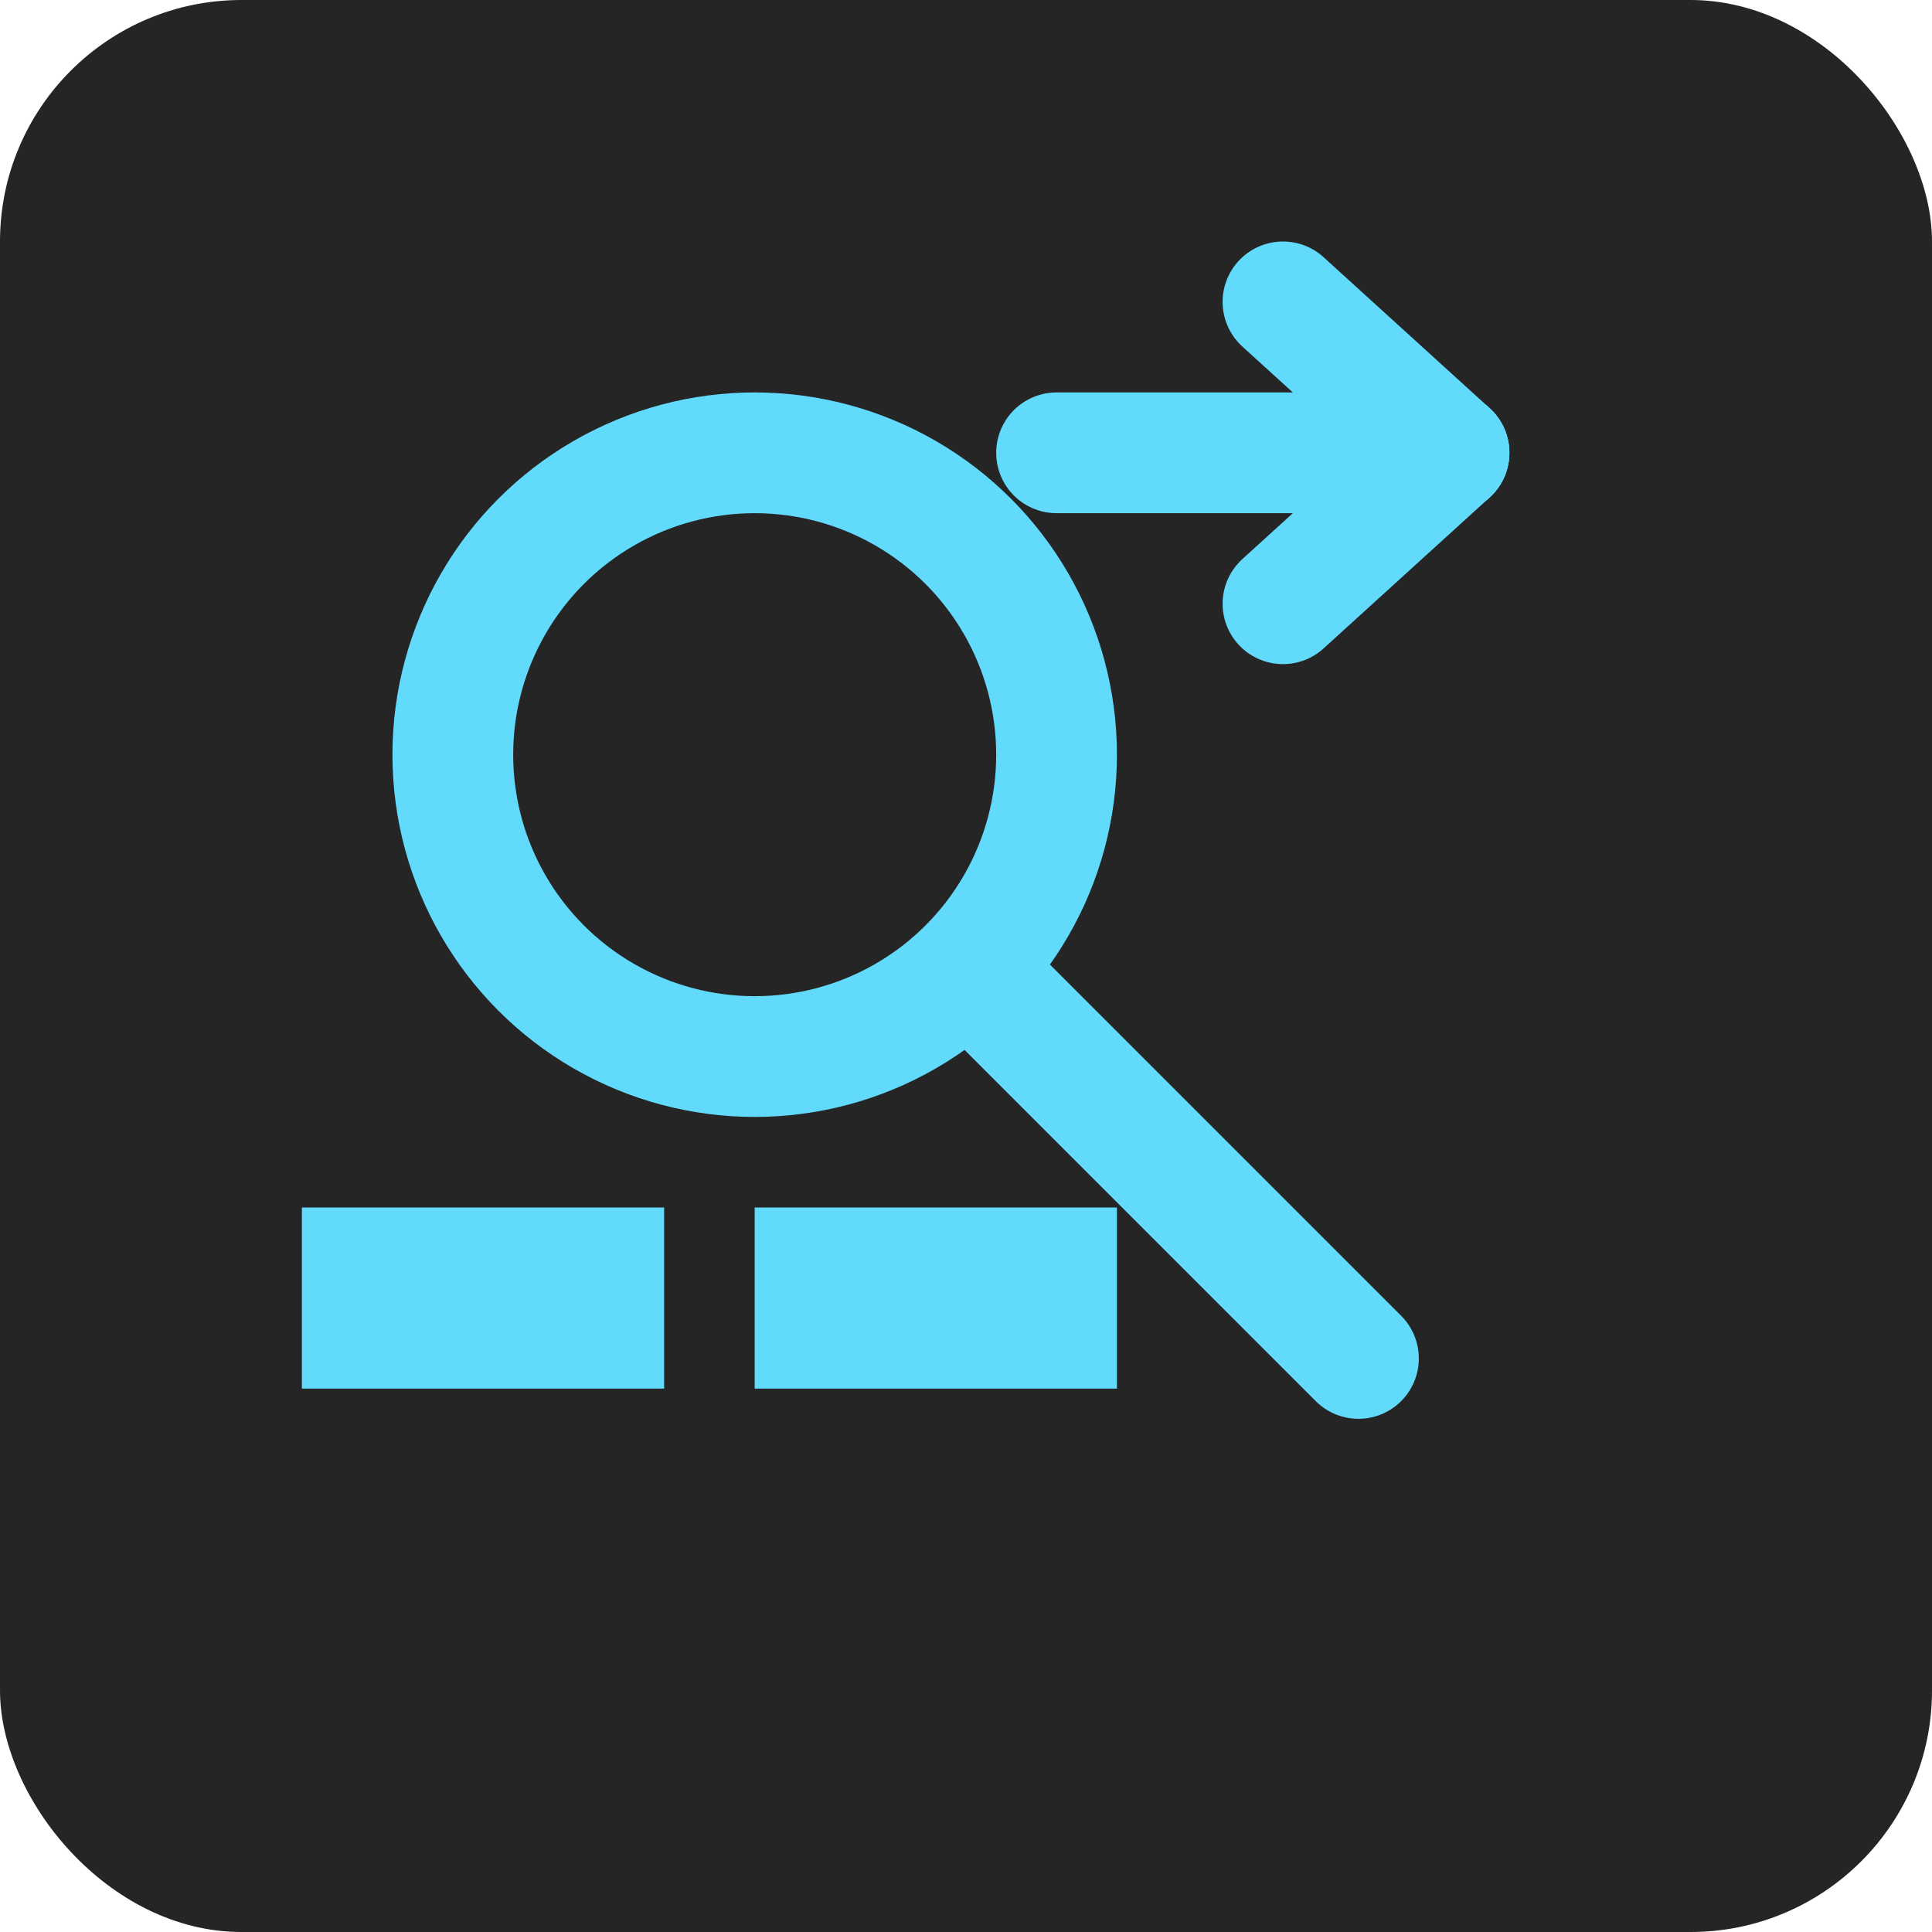 <svg xmlns="http://www.w3.org/2000/svg" viewBox="0 0 128 128" fill="none">
    <!-- Background -->
    <rect width="128" height="128" rx="16" fill="#252526" />

    <!-- Magnifying Glass -->
    <circle cx="50" cy="50" r="20" stroke="#61dafb" stroke-width="8" fill="none" />
    <line x1="65" y1="65" x2="90" y2="90" stroke="#61dafb" stroke-width="8" stroke-linecap="round" />

    <!-- Arrow -->
    <line x1="96" y1="30" x2="70" y2="30" stroke="#61dafb" stroke-width="8" stroke-linecap="round" />
    <line x1="85" y1="20" x2="96" y2="30" stroke="#61dafb" stroke-width="8" stroke-linecap="round" />
    <line x1="85" y1="40" x2="96" y2="30" stroke="#61dafb" stroke-width="8" stroke-linecap="round" />

    <!-- Code Blocks -->
    <rect x="20" y="80" width="24" height="12" fill="#61dafb" />
    <rect x="50" y="80" width="24" height="12" fill="#61dafb" />
</svg>